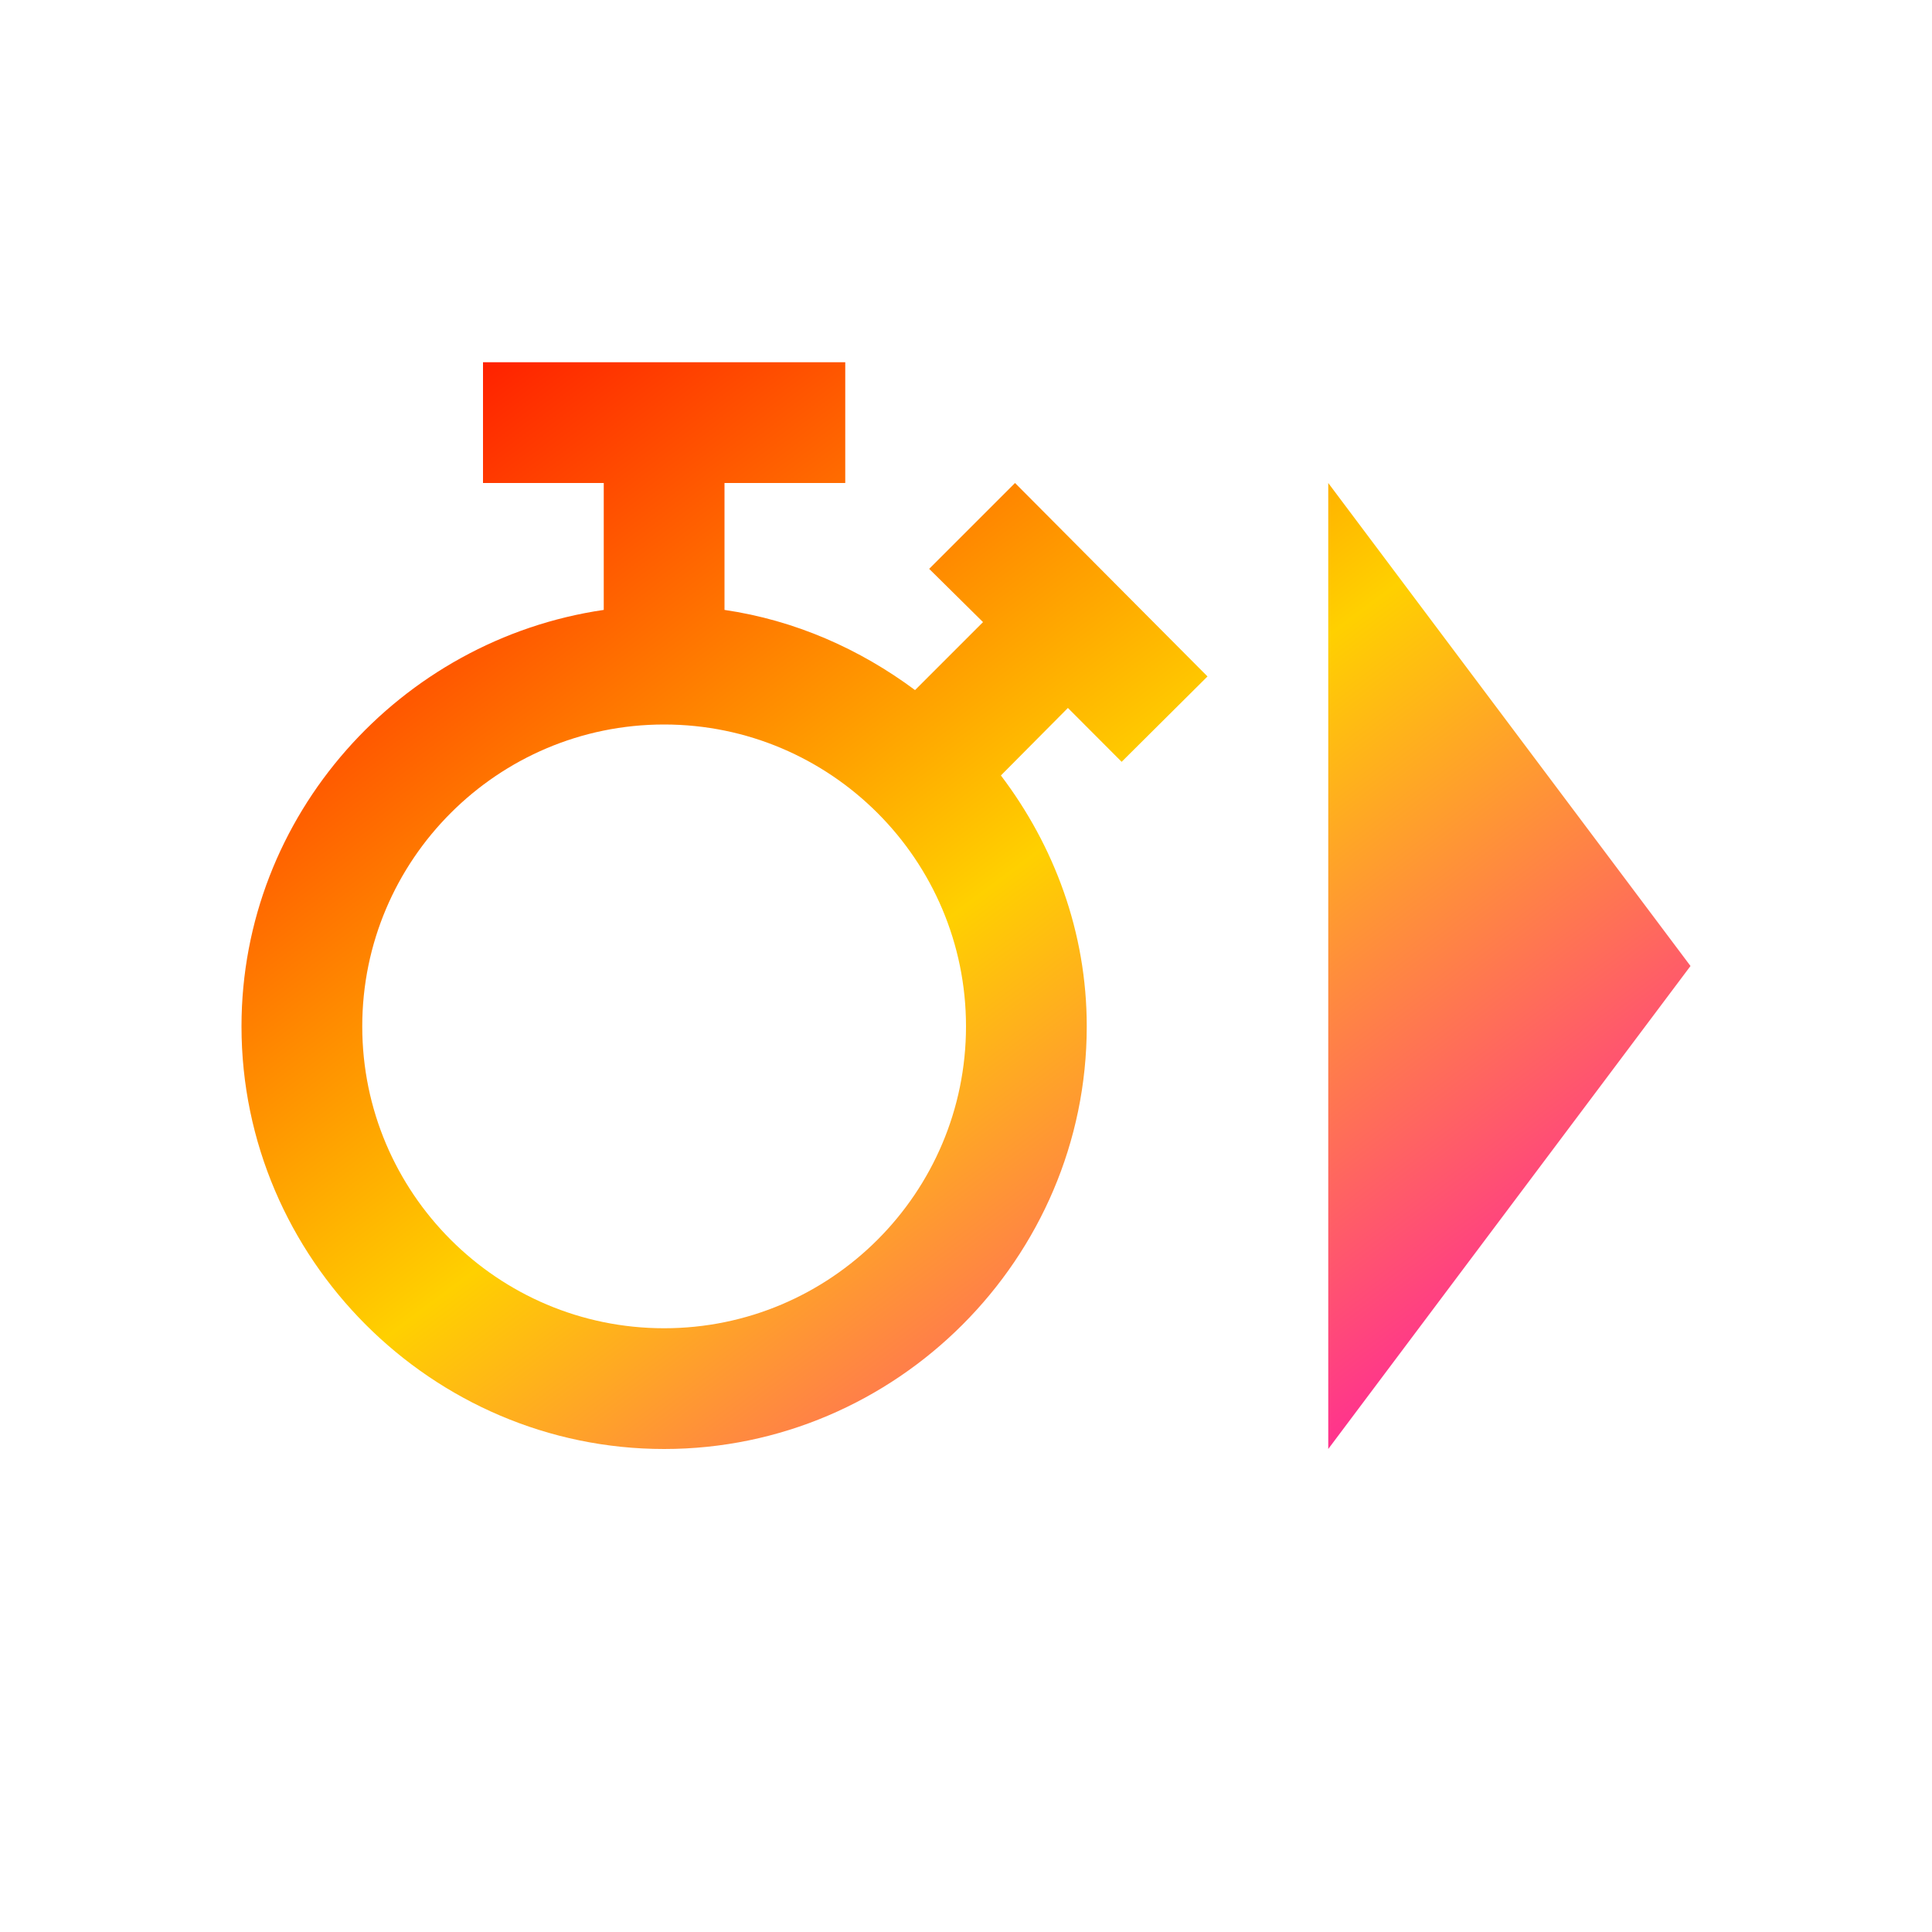 <svg xmlns="http://www.w3.org/2000/svg" xmlns:xlink="http://www.w3.org/1999/xlink" width="16" height="16" viewBox="0 0 16 16" version="1.1"><defs><linearGradient id="linear0" x1="0%" x2="100%" y1="0%" y2="100%"><stop offset="0%" style="stop-color:#ff0000; stop-opacity:1"/><stop offset="50%" style="stop-color:#ffd000; stop-opacity:1"/><stop offset="100%" style="stop-color:#ff00bb; stop-opacity:1"/></linearGradient></defs><g id="surface1"><path style=" stroke:none;fill-rule:nonzero;fill:url(#linear0);fill-opacity:1;" d="M 4 3 L 4 4 L 5 4 L 5 5.051 C 3.316 5.297 2 6.75 2 8.5 C 2 10.422 3.578 12 5.5 12 C 7.422 12 9 10.422 9 8.5 C 9 7.719 8.73 7.004 8.289 6.422 L 8.844 5.863 L 9.289 6.309 L 10 5.602 L 8.406 4 L 7.695 4.711 L 8.141 5.152 L 7.578 5.715 C 7.121 5.375 6.586 5.137 6 5.051 L 6 4 L 7 4 L 7 3 Z M 11 4 L 11 12 L 14 8 Z M 5.5 6 C 6.879 6 8 7.121 8 8.5 C 8 9.879 6.879 11 5.5 11 C 4.121 11 3 9.879 3 8.5 C 3 7.121 4.121 6 5.5 6 Z M 5.5 6 "/></g></svg>
